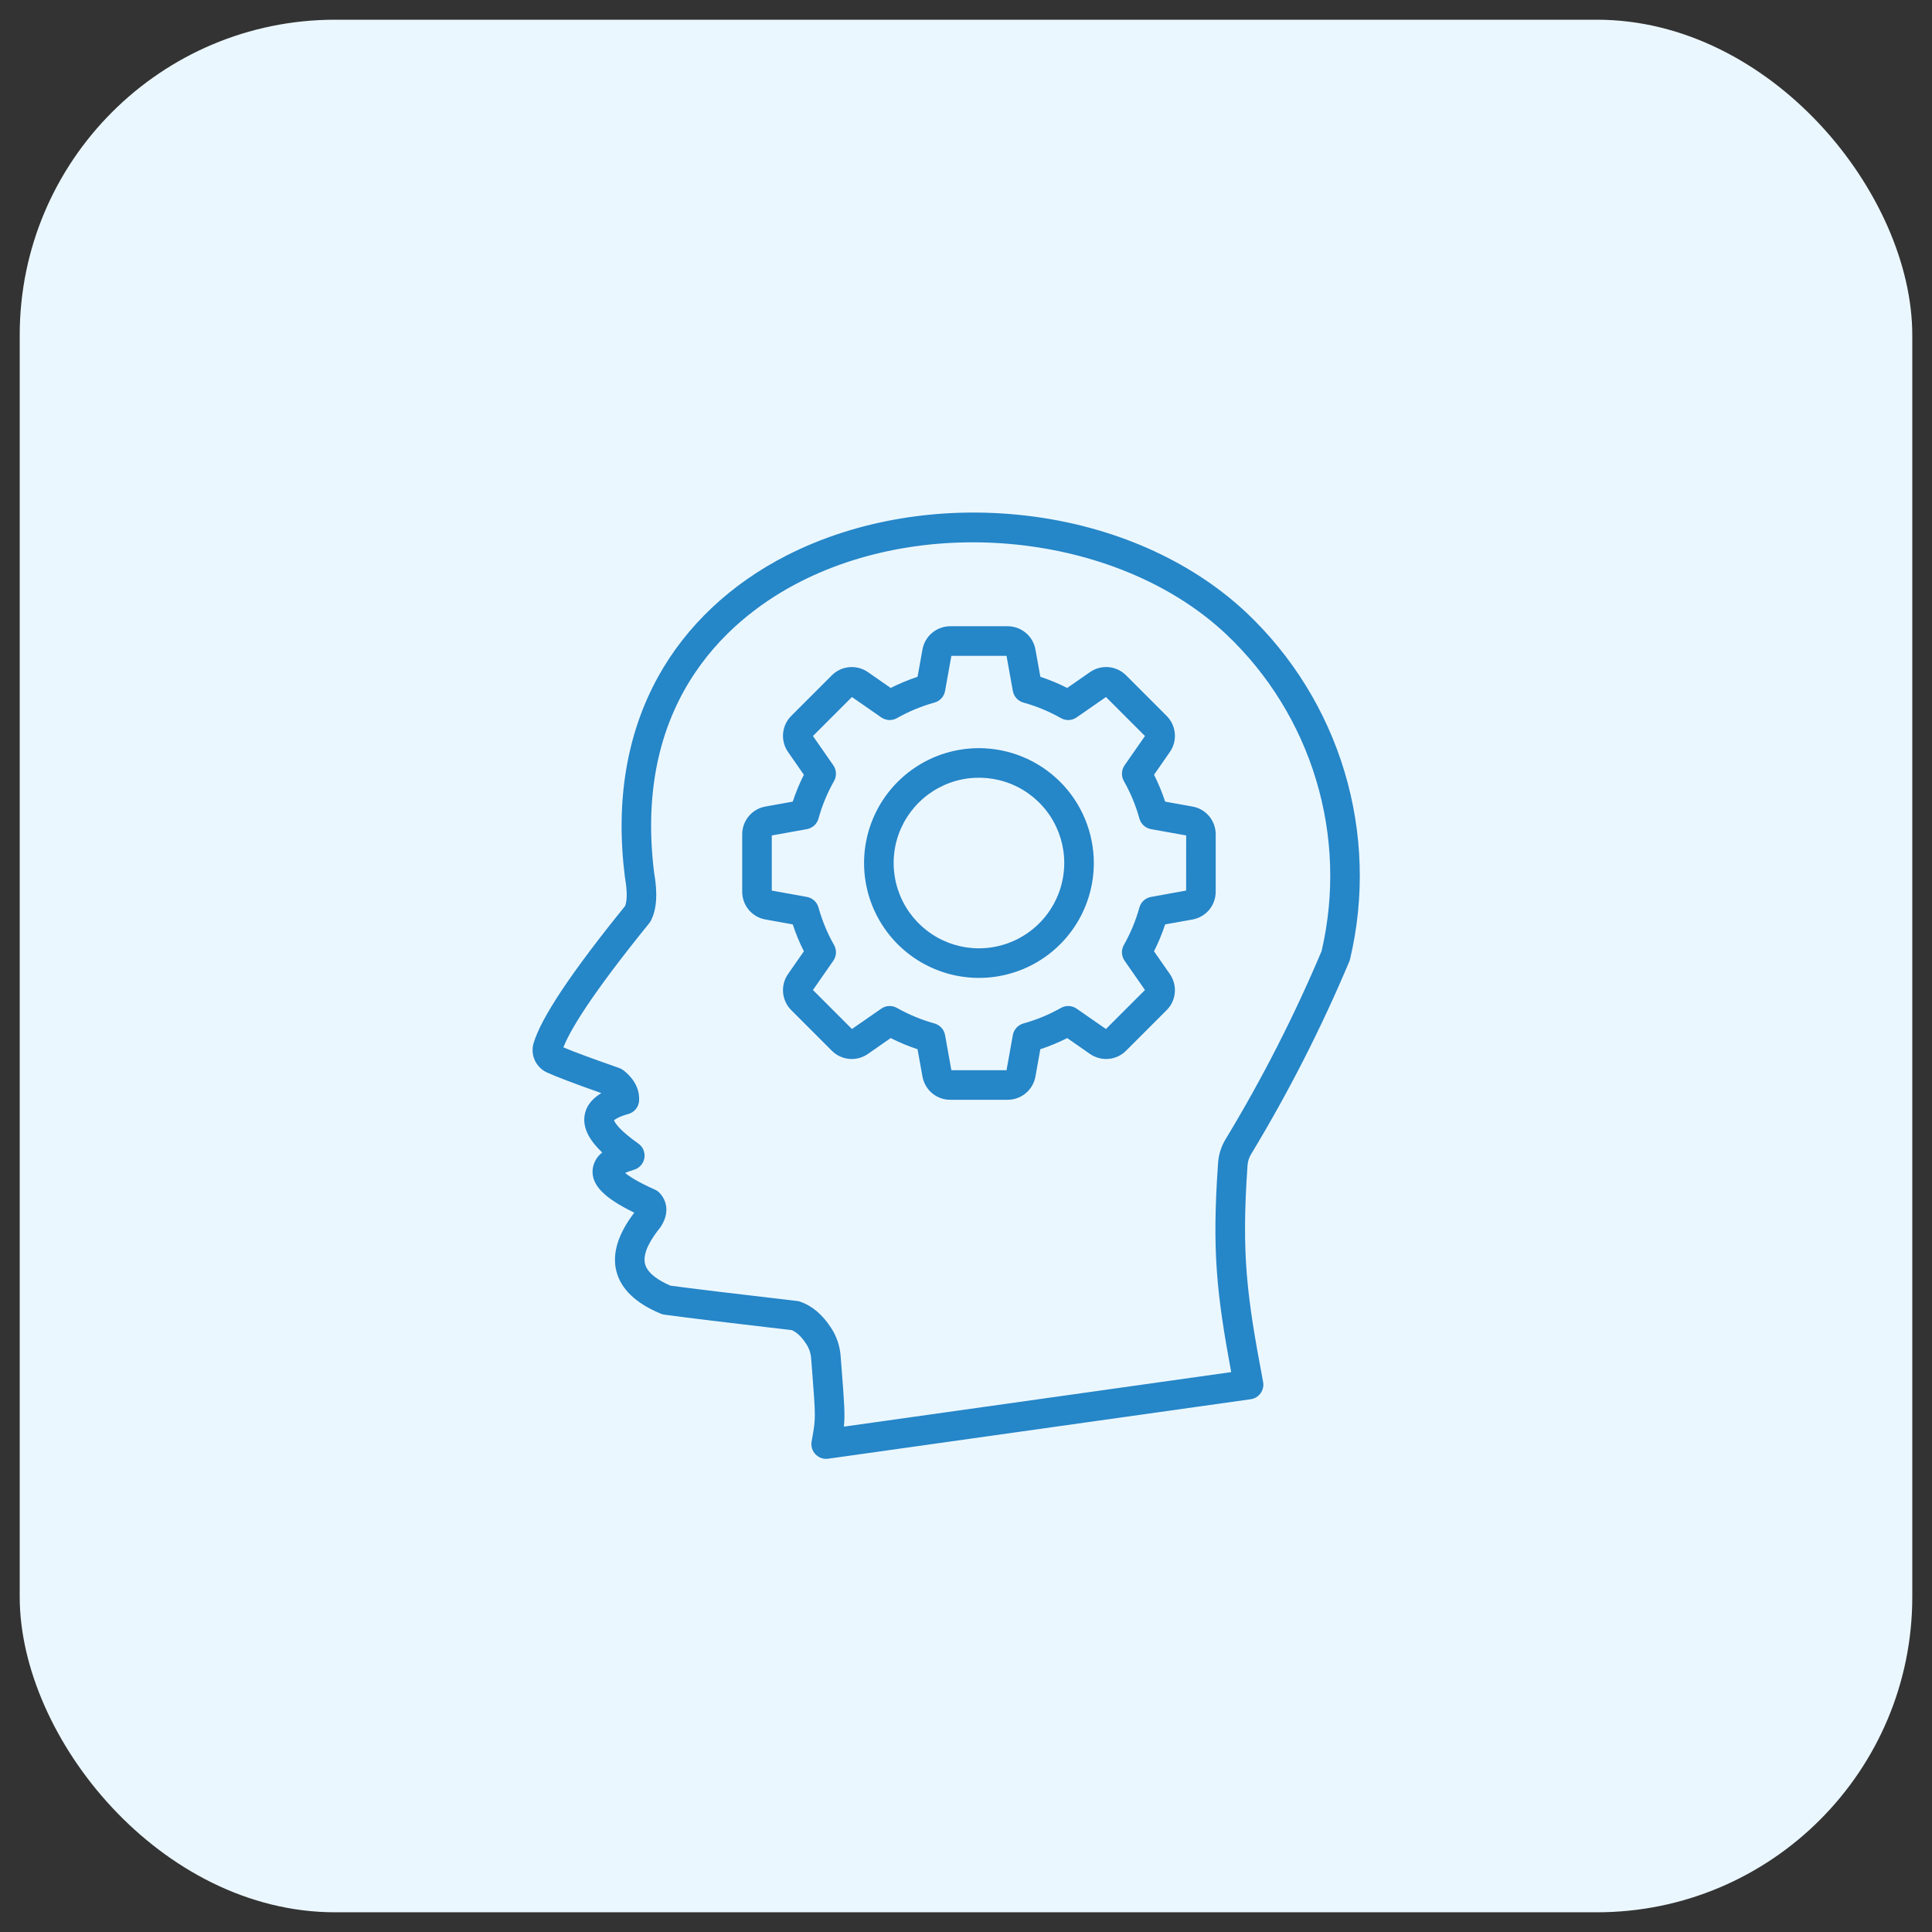 <svg width="49" height="49" viewBox="0 0 49 49" fill="none" xmlns="http://www.w3.org/2000/svg">
<rect x="0" y="0" width="49" height="49" fill="#333333" stroke="none"/>
<rect x="0.5" y="0.5" width="48" height="48" rx="8" fill="#EBF7FF"/>
<g clip-path="url(#clip0_349_1457)">
<path d="M31.609 15.536C30.193 14.205 28.209 13.331 26.021 13.077C23.879 12.828 21.727 13.185 19.96 14.083C18.533 14.809 17.402 15.876 16.689 17.168C15.891 18.618 15.608 20.323 15.848 22.237C15.848 22.244 15.849 22.25 15.851 22.257C15.925 22.677 15.891 22.882 15.855 22.977C14.49 24.664 13.731 25.801 13.534 26.454C13.491 26.598 13.501 26.753 13.563 26.89C13.625 27.027 13.735 27.137 13.871 27.2C14.111 27.309 14.563 27.481 15.252 27.724C15.057 27.839 14.874 28.014 14.828 28.282C14.768 28.636 14.989 28.961 15.274 29.23C15.204 29.283 15.147 29.35 15.105 29.426C15.063 29.503 15.037 29.587 15.03 29.674C15.003 30.056 15.322 30.385 16.087 30.756C15.673 31.297 15.52 31.796 15.633 32.241C15.748 32.694 16.127 33.056 16.759 33.318C16.788 33.33 16.819 33.339 16.851 33.343C17.381 33.416 18.468 33.548 20.085 33.736C20.21 33.791 20.331 33.906 20.444 34.08C20.521 34.193 20.565 34.324 20.573 34.46L20.592 34.701C20.69 35.966 20.69 35.966 20.597 36.488L20.584 36.559C20.574 36.618 20.578 36.678 20.595 36.734C20.612 36.791 20.642 36.843 20.684 36.885C20.725 36.928 20.775 36.96 20.831 36.98C20.887 36.999 20.947 37.005 21.006 36.996L31.719 35.488C31.769 35.481 31.818 35.464 31.861 35.438C31.904 35.411 31.942 35.377 31.972 35.335C32.001 35.294 32.022 35.247 32.033 35.198C32.044 35.148 32.045 35.097 32.035 35.047C31.623 32.867 31.482 31.83 31.64 29.563C31.646 29.458 31.678 29.356 31.734 29.267C32.681 27.701 33.513 26.069 34.222 24.384C34.23 24.365 34.237 24.345 34.241 24.325C34.612 22.758 34.564 21.121 34.102 19.578C33.64 18.035 32.78 16.641 31.609 15.536ZM33.519 24.121C32.826 25.764 32.015 27.353 31.093 28.878C30.974 29.069 30.905 29.287 30.892 29.511C30.737 31.727 30.857 32.807 31.226 34.8L21.403 36.183C21.435 35.876 21.413 35.588 21.34 34.643L21.321 34.403C21.304 34.141 21.218 33.888 21.073 33.67C20.857 33.339 20.597 33.119 20.299 33.015C20.273 33.006 20.247 32.999 20.219 32.996C18.63 32.812 17.549 32.681 17.002 32.607C16.735 32.491 16.423 32.306 16.36 32.057C16.288 31.773 16.527 31.401 16.74 31.139C16.749 31.127 16.758 31.115 16.766 31.102C17.052 30.646 16.808 30.336 16.726 30.252C16.693 30.218 16.654 30.191 16.61 30.172C16.167 29.974 15.954 29.832 15.854 29.748C15.926 29.717 16.001 29.69 16.077 29.669C16.145 29.65 16.206 29.611 16.253 29.558C16.3 29.506 16.331 29.44 16.343 29.371C16.355 29.301 16.346 29.229 16.319 29.164C16.292 29.099 16.246 29.042 16.188 29.002C15.695 28.656 15.593 28.468 15.573 28.414C15.602 28.387 15.692 28.321 15.936 28.253C16.011 28.233 16.078 28.189 16.127 28.128C16.176 28.068 16.205 27.993 16.209 27.916C16.222 27.72 16.164 27.428 15.82 27.151C15.786 27.124 15.749 27.103 15.709 27.089C15.035 26.854 14.558 26.677 14.289 26.564C14.455 26.134 14.981 25.246 16.468 23.412C16.485 23.391 16.499 23.369 16.511 23.345C16.657 23.055 16.683 22.66 16.59 22.135C16.031 17.636 18.674 15.578 20.3 14.752C23.715 13.016 28.457 13.601 31.095 16.082C32.166 17.093 32.954 18.368 33.379 19.779C33.805 21.189 33.853 22.686 33.519 24.121ZM30.244 20.456L29.551 20.331C29.474 20.098 29.38 19.87 29.269 19.65L29.671 19.071C29.767 18.934 29.811 18.767 29.796 18.599C29.781 18.432 29.708 18.276 29.589 18.157L28.56 17.127C28.441 17.009 28.285 16.935 28.117 16.92C27.95 16.905 27.783 16.95 27.645 17.046L27.067 17.448C26.847 17.337 26.619 17.242 26.386 17.165L26.261 16.472C26.231 16.307 26.145 16.157 26.016 16.05C25.887 15.942 25.724 15.883 25.557 15.883H24.1C23.933 15.883 23.77 15.942 23.641 16.05C23.513 16.157 23.426 16.307 23.396 16.472L23.271 17.165C23.038 17.242 22.81 17.337 22.59 17.448L22.012 17.046C21.874 16.95 21.707 16.906 21.54 16.921C21.373 16.935 21.216 17.009 21.098 17.127L20.068 18.157C19.949 18.276 19.876 18.432 19.861 18.599C19.846 18.766 19.89 18.933 19.986 19.071L20.388 19.65C20.277 19.869 20.183 20.097 20.106 20.331L19.413 20.456C19.247 20.485 19.098 20.572 18.99 20.701C18.883 20.83 18.824 20.992 18.824 21.16V22.616C18.824 22.784 18.883 22.947 18.99 23.075C19.098 23.204 19.247 23.291 19.413 23.32L20.106 23.445C20.183 23.679 20.277 23.907 20.388 24.127L19.986 24.705C19.89 24.843 19.846 25.01 19.861 25.177C19.876 25.344 19.949 25.501 20.068 25.619L21.097 26.649C21.216 26.768 21.372 26.841 21.54 26.856C21.707 26.871 21.874 26.826 22.011 26.731L22.59 26.328C22.81 26.439 23.037 26.534 23.271 26.611L23.396 27.304C23.426 27.469 23.512 27.619 23.641 27.727C23.77 27.834 23.932 27.893 24.1 27.893H25.556C25.724 27.893 25.887 27.834 26.015 27.727C26.144 27.619 26.231 27.469 26.261 27.304L26.385 26.611C26.619 26.534 26.847 26.439 27.067 26.328L27.645 26.731C27.783 26.826 27.95 26.871 28.117 26.856C28.284 26.841 28.441 26.768 28.559 26.649L29.589 25.619C29.708 25.501 29.781 25.344 29.796 25.177C29.811 25.01 29.766 24.843 29.671 24.705L29.268 24.127C29.379 23.907 29.474 23.679 29.551 23.445L30.244 23.321C30.409 23.291 30.559 23.204 30.667 23.076C30.774 22.947 30.833 22.784 30.833 22.616V21.16C30.833 20.992 30.774 20.83 30.667 20.701C30.559 20.572 30.41 20.485 30.244 20.456V20.456ZM30.083 22.587L29.193 22.748C29.123 22.76 29.058 22.792 29.006 22.84C28.954 22.887 28.916 22.949 28.898 23.017C28.806 23.349 28.673 23.668 28.504 23.967C28.469 24.029 28.452 24.099 28.455 24.169C28.459 24.24 28.482 24.308 28.522 24.366L29.039 25.109L28.049 26.098L27.306 25.582C27.248 25.541 27.18 25.518 27.109 25.515C27.039 25.512 26.969 25.529 26.907 25.564C26.608 25.733 26.289 25.865 25.957 25.957C25.889 25.976 25.827 26.014 25.78 26.066C25.732 26.118 25.7 26.183 25.688 26.252L25.528 27.143H24.129L23.969 26.252C23.956 26.183 23.925 26.118 23.877 26.066C23.829 26.014 23.768 25.976 23.7 25.957C23.368 25.865 23.049 25.733 22.75 25.564C22.688 25.529 22.618 25.512 22.547 25.515C22.477 25.518 22.409 25.541 22.351 25.582L21.607 26.098L20.618 25.109L21.135 24.366C21.175 24.308 21.198 24.24 21.202 24.169C21.205 24.099 21.188 24.029 21.153 23.967C20.983 23.668 20.851 23.348 20.759 23.017C20.74 22.949 20.703 22.887 20.651 22.84C20.598 22.792 20.534 22.76 20.464 22.748L19.574 22.587V21.189L20.464 21.029C20.534 21.016 20.598 20.984 20.651 20.937C20.703 20.889 20.74 20.828 20.759 20.76C20.851 20.428 20.983 20.109 21.153 19.809C21.188 19.748 21.205 19.678 21.201 19.607C21.198 19.537 21.175 19.468 21.135 19.41L20.618 18.667L21.607 17.678L22.351 18.195C22.409 18.235 22.477 18.258 22.548 18.262C22.618 18.265 22.688 18.248 22.75 18.213C23.049 18.043 23.368 17.911 23.7 17.819C23.768 17.8 23.83 17.763 23.877 17.711C23.925 17.658 23.957 17.594 23.969 17.524L24.129 16.634H25.528L25.688 17.524C25.701 17.594 25.733 17.658 25.78 17.711C25.828 17.763 25.889 17.8 25.957 17.819C26.289 17.911 26.608 18.043 26.907 18.213C26.969 18.248 27.039 18.265 27.11 18.262C27.18 18.258 27.248 18.235 27.306 18.195L28.05 17.678L29.039 18.667L28.522 19.41C28.482 19.469 28.459 19.537 28.456 19.607C28.452 19.678 28.469 19.748 28.504 19.809C28.674 20.109 28.806 20.428 28.898 20.76C28.917 20.828 28.954 20.889 29.007 20.937C29.059 20.985 29.123 21.016 29.193 21.029L30.084 21.189L30.083 22.587ZM24.828 18.975C24.252 18.975 23.689 19.145 23.21 19.466C22.731 19.786 22.357 20.241 22.137 20.773C21.916 21.306 21.858 21.891 21.971 22.457C22.083 23.022 22.361 23.541 22.768 23.948C23.176 24.356 23.695 24.633 24.26 24.746C24.825 24.858 25.411 24.801 25.944 24.58C26.476 24.36 26.931 23.986 27.251 23.507C27.571 23.028 27.742 22.464 27.742 21.888C27.741 21.116 27.434 20.375 26.888 19.829C26.342 19.283 25.601 18.976 24.828 18.975ZM24.828 24.052C24.401 24.052 23.982 23.925 23.627 23.687C23.271 23.449 22.993 23.111 22.83 22.716C22.666 22.321 22.623 21.886 22.706 21.466C22.79 21.046 22.996 20.661 23.299 20.358C23.601 20.056 23.987 19.85 24.406 19.766C24.826 19.683 25.261 19.726 25.657 19.889C26.052 20.053 26.39 20.33 26.628 20.686C26.865 21.042 26.992 21.46 26.992 21.888C26.991 22.462 26.763 23.012 26.358 23.417C25.952 23.823 25.402 24.051 24.828 24.052Z" fill="#2586C8"/>
</g>
<defs>
<clipPath id="clip0_349_1457">
<rect width="24" height="24" fill="white" transform="translate(12 13)"/>
</clipPath>
</defs>
</svg>
